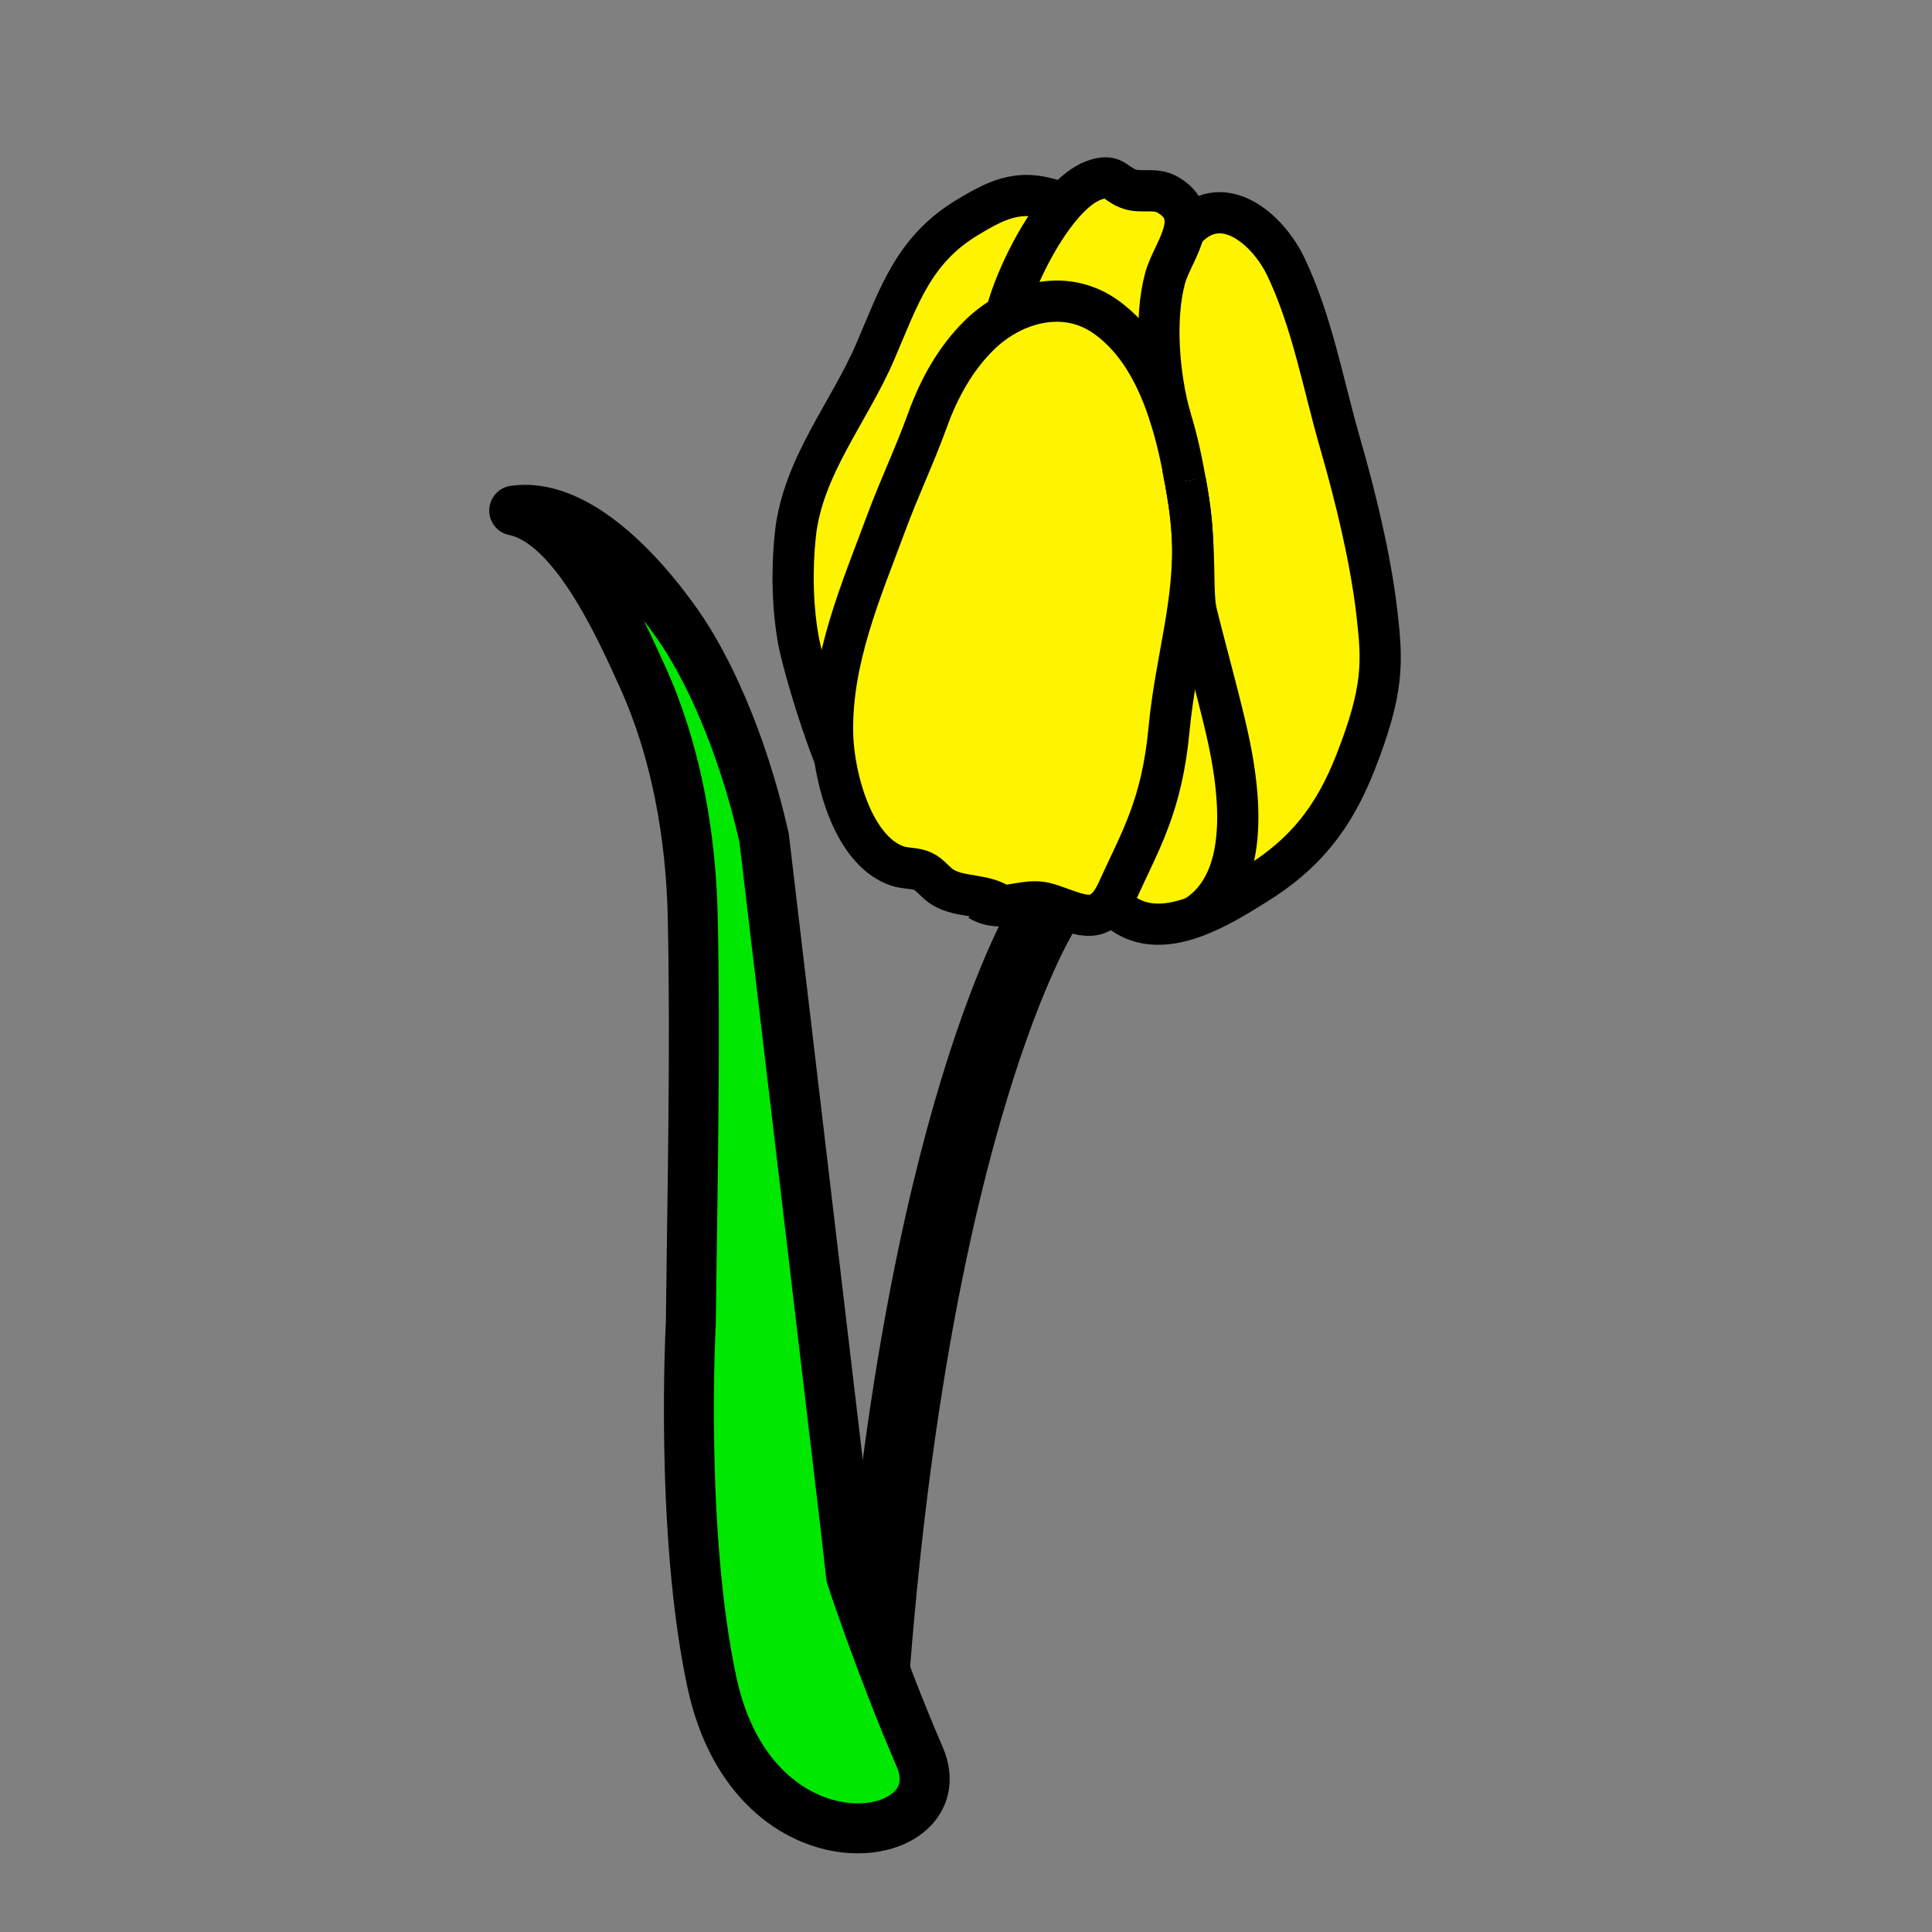 <svg height="850.394" viewBox="0 0 850.394 850.394" width="850.394" xmlns="http://www.w3.org/2000/svg"><rect x="0" y="0" width="850.394" height="850.394" fill="#808080" stroke="none"/><g fill="#fff400"><path d="m367.4 333.54c-8.13-20.45-14.59-44.63-15.7-50.37-2.93-15.09-3.24-32.45-1.63-47.7 3.18-30.08 23.71-53.94 35.25-80.83 10.38-24.17 16.77-44.62 40.4-58.89 14.87-8.98 24.35-13.22 42.36-6.08-12.18 13.8-22.59 36.91-25.311 49.04a55.491 55.491 0 0 0 -11.659 8.75c-10.581 10.37-17.87 23.62-22.851 37.46-5.5 15.26-12.53 29.99-18.17 45.23-11.15 30.07-24.2 59.93-23.62 92.5.061 3.27.361 6.97.931 10.89zm238.59-64.27c2.569 21.98 3.229 34.16-9.29 66.15-9.74 24.89-22.5 40.54-43.891 53.84-7.79 4.85-17.199 10.71-26.84 14.27l-.01-.02c26.04-16.16 19.47-58.49 13.29-84.39-3.92-16.49-8.48-32.82-12.56-49.28-1.7-6.84-.78-18.88-1.95-35.12v-.04c-.23-4.14-.66-8.4-1.33-12.8-.021-.17-.04-.34-.07-.52-.41-2.96-.91-6.02-1.52-9.19a8.109 8.109 0 0 0 -.08-.43c-1.601-9.07-3.641-18.59-6.521-27.81-5.09-17.88-7.29-43.67-2.33-61.7 1.69-6.17 6.58-13.5 8.23-20.43 16.26-18.94 36.83-1.17 44.8 15.48 11.7 24.43 16.44 51.89 23.96 77.87 6.702 23.2 13.372 50.53 16.112 74.12z"/><path d="m521.12 101.8c-1.65 6.93-6.54 14.26-8.23 20.43-4.96 18.03-2.76 43.82 2.33 61.7-5.55-17.82-14.22-34.53-28.88-44.73-13.58-9.44-29.979-8.09-43.57-.49 2.721-12.13 13.131-35.24 25.311-49.04 4.37-4.95 8.96-8.7 13.5-10.33 8.28-2.97 8.8 1.05 14.55 3.52 5.97 2.57 11.97-.6 18.04 2.97 7.409 4.37 8.369 10.02 6.949 15.97zm18.13 217.32c6.18 25.9 12.75 68.23-13.29 84.39l.01.02c-13.06 4.84-26.55 5.49-37.01-6.21 1-1.4 1.98-3.12 2.92-5.21 10.15-22.38 19.5-37.3 22.69-71.1 2.949-31.26 11.85-55.89 10.17-86.29 1.17 16.24.25 28.28 1.95 35.12 4.08 16.46 8.64 32.79 12.56 49.28z"/><path d="m488.96 397.32c-7.19 10.05-16.07 4.09-27.67.49-7.19-2.23-13.66.65-20.34.87-7.74-5.47-17.91-3.38-25.83-8.06-3.35-1.98-5.42-5.46-8.93-7.11-3.36-1.57-7.54-1.1-11.11-2.3-16.43-5.51-25.01-29.05-27.68-47.67-.57-3.92-.87-7.62-.93-10.89-.58-32.57 12.47-62.43 23.62-92.5 5.64-15.24 12.67-29.97 18.17-45.23 4.98-13.84 12.27-27.09 22.851-37.46 3.5-3.43 7.449-6.39 11.659-8.75 13.591-7.6 29.99-8.95 43.57.49 14.66 10.2 23.33 26.91 28.88 44.73 2.88 9.22 4.92 18.74 6.521 27.81.029.14.06.29.08.43.55 3.13 1.05 6.2 1.52 9.19.03.18.05.35.07.52.62 4.51 1.04 8.79 1.33 12.8v.04c1.68 30.4-7.221 55.03-10.17 86.29-3.19 33.8-12.54 48.72-22.69 71.1-.941 2.09-1.921 3.81-2.921 5.21z"/></g><g fill="none" stroke="#000"><g stroke-width="18.142"><path d="m524.74 234.72c1.68 30.4-7.221 55.03-10.17 86.29-3.19 33.8-12.54 48.72-22.69 71.1-.939 2.09-1.92 3.81-2.92 5.21-7.19 10.05-16.07 4.09-27.67.49-7.19-2.23-13.66.65-20.34.87-3.26.12-6.58-.4-10.05-2.46m92.51-174.34c.67 4.4 1.1 8.66 1.33 12.8m-2.92-22.51c.55 3.13 1.05 6.2 1.52 9.19"/><path d="m441.09 398.78c-.05-.03-.09-.07-.14-.1-7.74-5.47-17.91-3.38-25.83-8.06-3.35-1.98-5.42-5.46-8.93-7.11-3.36-1.57-7.54-1.1-11.11-2.3-16.43-5.51-25.01-29.05-27.68-47.67-.57-3.92-.87-7.62-.93-10.89-.58-32.57 12.47-62.43 23.62-92.5 5.64-15.24 12.67-29.97 18.17-45.23 4.98-13.84 12.27-27.09 22.851-37.46 3.5-3.43 7.449-6.39 11.659-8.75 13.591-7.6 29.99-8.95 43.57.49 14.66 10.2 23.33 26.91 28.88 44.73 2.88 9.22 4.92 18.74 6.521 27.81"/><path d="m367.42 333.59c-.01-.02-.01-.03-.02-.05-8.13-20.45-14.59-44.63-15.7-50.37-2.93-15.09-3.24-32.45-1.63-47.7 3.18-30.08 23.71-53.94 35.25-80.83 10.38-24.17 16.77-44.62 40.4-58.89 14.87-8.98 24.35-13.22 42.36-6.08m53.02 12.15.021-.02c16.26-18.94 36.83-1.17 44.8 15.48 11.7 24.43 16.44 51.89 23.96 77.87 6.7 23.2 13.37 50.53 16.11 74.12 2.569 21.98 3.229 34.16-9.29 66.15-9.74 24.89-22.5 40.54-43.891 53.84-7.79 4.85-17.199 10.71-26.84 14.27-13.06 4.84-26.55 5.49-37.01-6.21-.15-.16-.29-.32-.43-.48"/><path d="m525.96 403.51c26.04-16.16 19.47-58.49 13.29-84.39-3.92-16.49-8.48-32.82-12.56-49.28-1.7-6.84-.78-18.88-1.95-35.12v-.04c-.29-4.01-.71-8.29-1.33-12.8-.021-.17-.04-.34-.07-.52-.41-2.96-.91-6.02-1.52-9.19a8.109 8.109 0 0 0 -.08-.43"/></g><path d="m459.47 402.67s-56.37 89.26-74.79 340.96" stroke-width="30.236"/><path d="m442.76 138.75c0-.01.01-.03.01-.04 2.721-12.13 13.131-35.24 25.311-49.04 4.37-4.95 8.96-8.7 13.5-10.33 8.28-2.97 8.8 1.05 14.55 3.52 5.97 2.57 11.97-.6 18.04 2.97 7.41 4.37 8.37 10.02 6.95 15.97-1.65 6.93-6.54 14.26-8.23 20.43-4.96 18.03-2.76 43.82 2.33 61.7.04.17.09.35.141.52" stroke-width="18.142"/></g><path d="m404.83 773.32c17.26 39.96-72.87 54.17-91.48-32.87-14.27-66.71-9.27-158.23-9.27-158.23.66-57.84 2.11-121.17.83-178.99-.8-35.49-7.29-72.62-22-105.08-9.71-21.41-30.25-68.13-56.57-73.42 25.39-3.64 52.73 22.77 71.91 50.04 12.38 17.58 28.17 50.21 38.07 93.94l35.73 302.37 2.6 22.8s12.93 39.48 30.18 79.44z" fill="#00e800"/><g fill="none"><path d="m304.08 582.22c.66-57.84 2.11-121.17.83-178.99-.8-35.49-7.29-72.62-22-105.08-9.71-21.41-30.25-68.13-56.57-73.42 25.39-3.64 52.73 22.77 71.91 50.04 12.38 17.58 28.17 50.21 38.07 93.94l35.73 302.37 2.6 22.8s12.93 39.48 30.18 79.44c17.26 39.96-72.87 54.17-91.48-32.87-14.27-66.71-9.27-158.23-9.27-158.23z" stroke="#000" stroke-linecap="round" stroke-linejoin="round" stroke-width="22"/><path d="m0 0h850.394v850.394h-850.394z"/></g></svg>